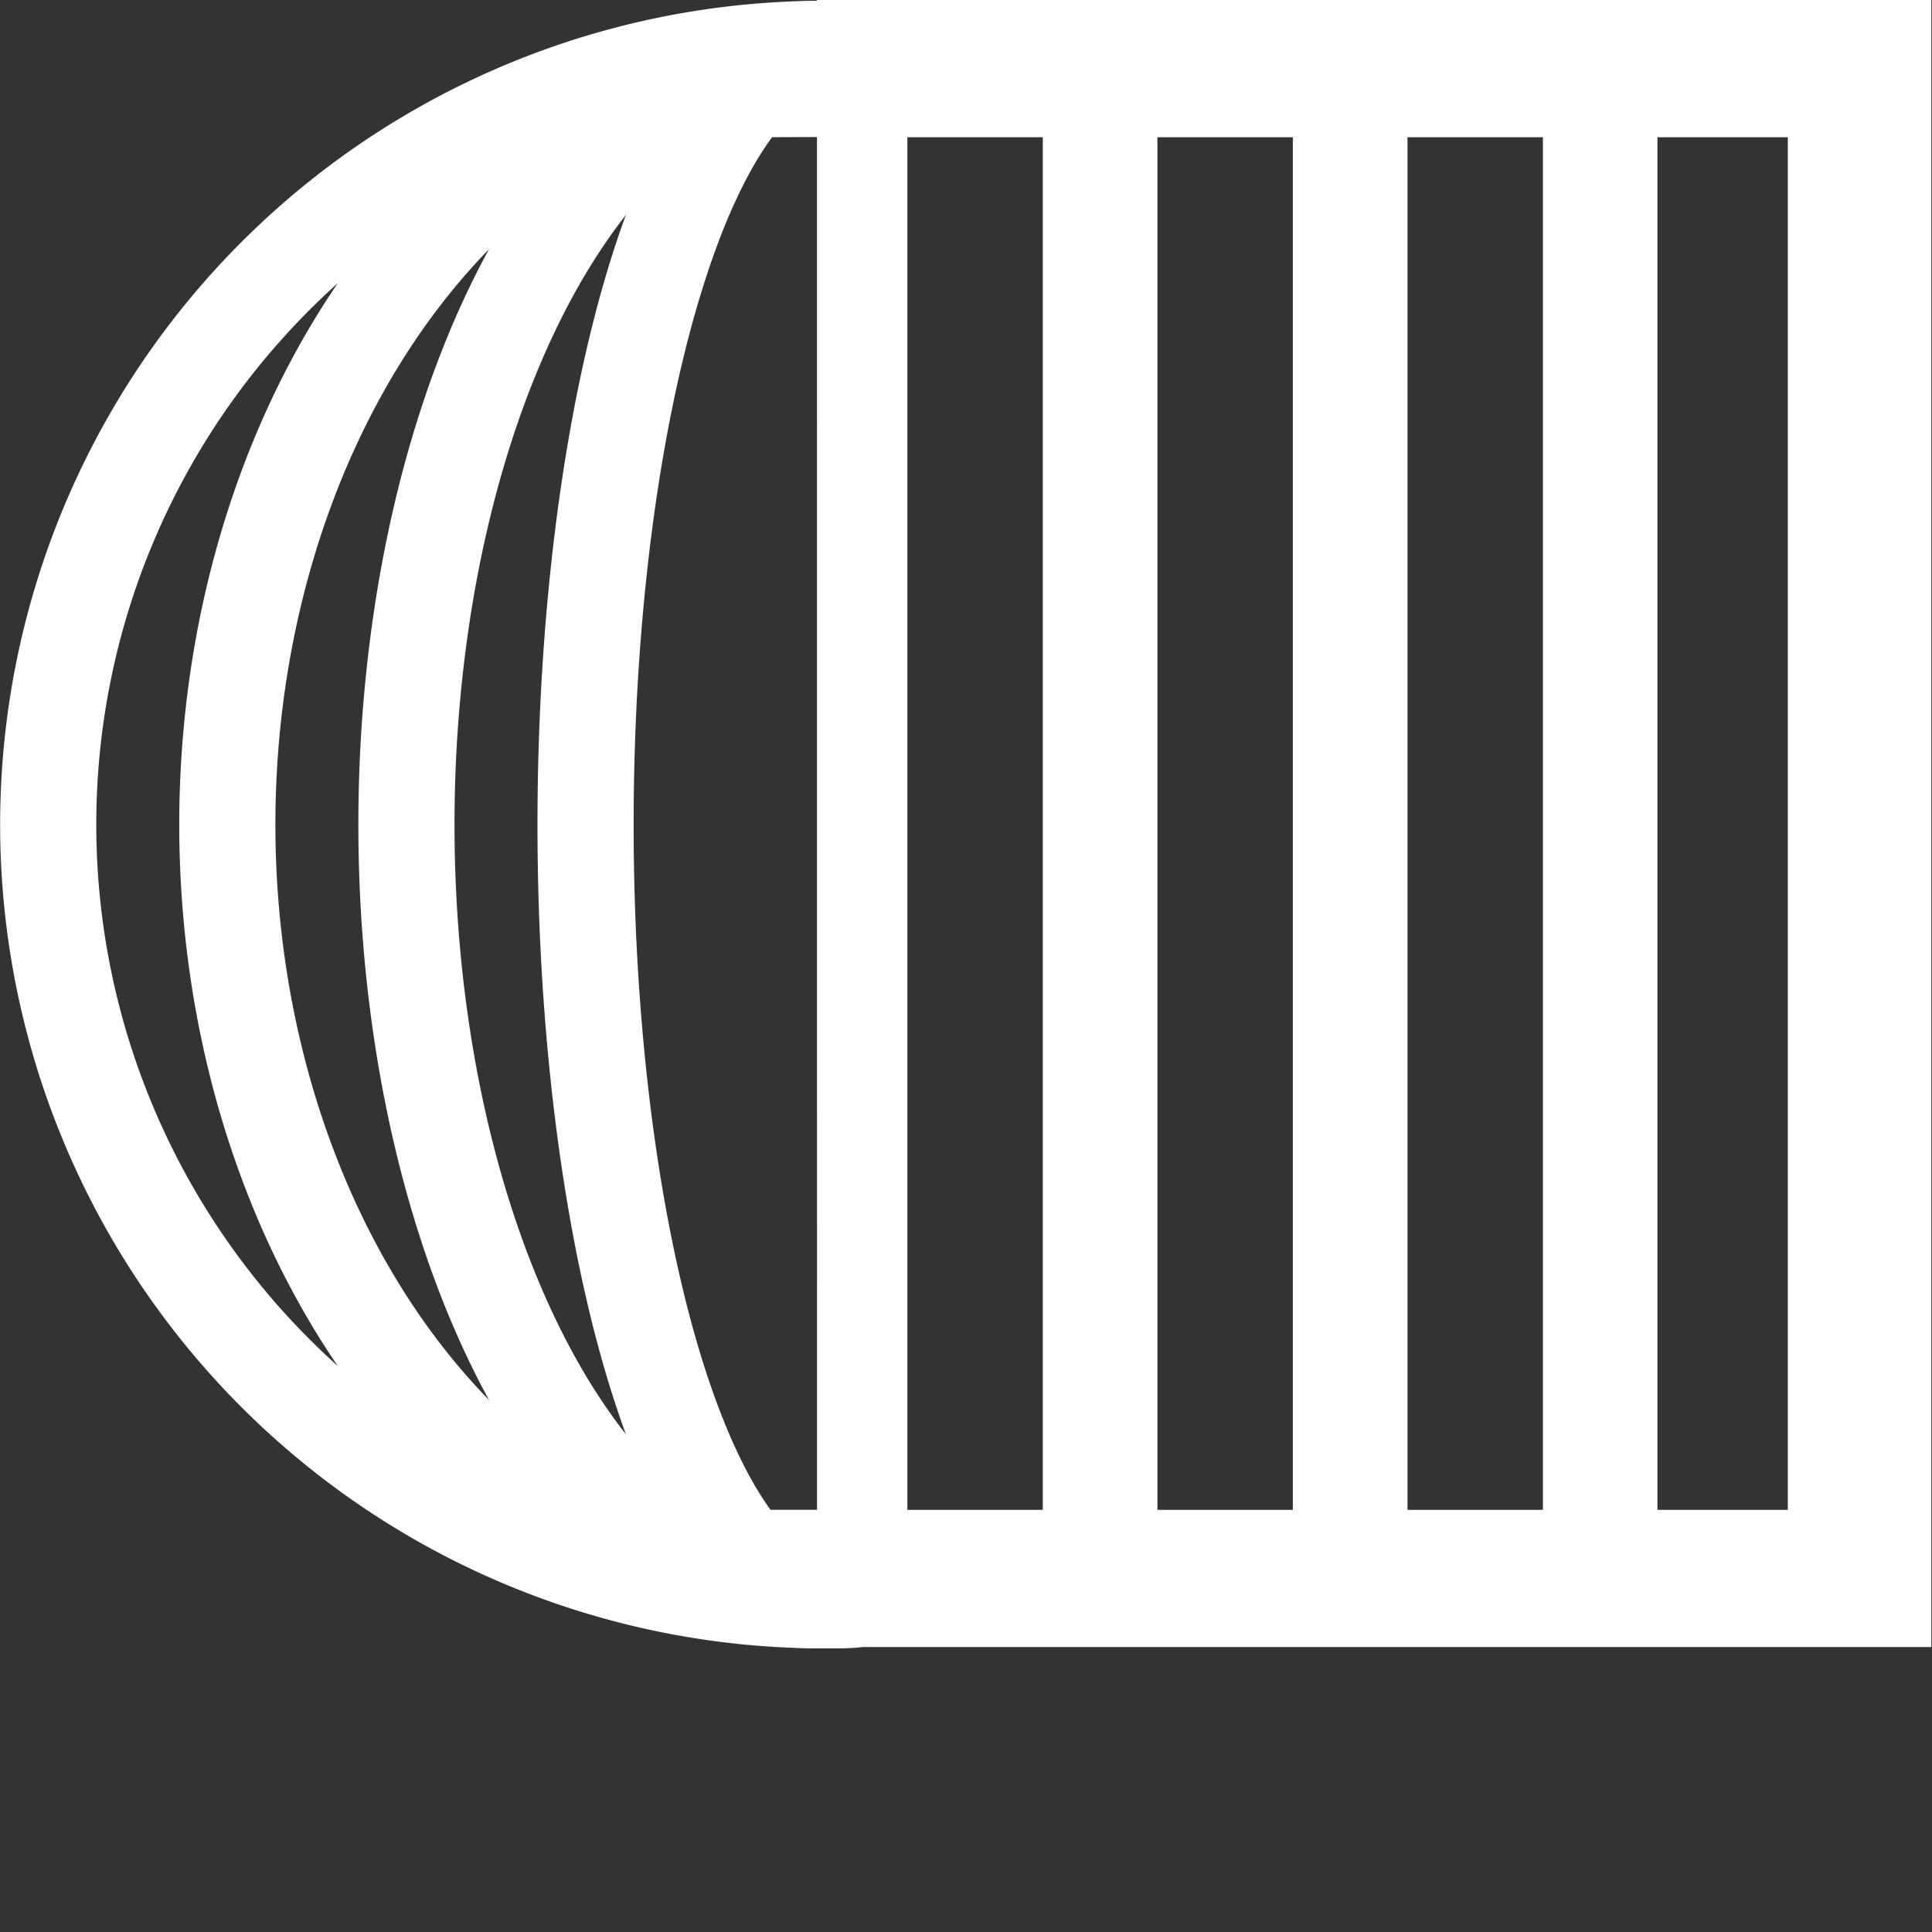 <?xml version="1.0" encoding="UTF-8" standalone="no"?>
<svg
   xmlns:dc="http://purl.org/dc/elements/1.1/"
   xmlns:cc="http://creativecommons.org/ns#"
   xmlns:rdf="http://www.w3.org/1999/02/22-rdf-syntax-ns#"
   xmlns:svg="http://www.w3.org/2000/svg"
   xmlns="http://www.w3.org/2000/svg"
   xmlns:sodipodi="http://sodipodi.sourceforge.net/DTD/sodipodi-0.dtd"
   xmlns:inkscape="http://www.inkscape.org/namespaces/inkscape"
   width="256"
   height="256"
   viewBox="0 0 256 256"
   version="1.1"
   id="svg2"
   inkscape:version="0.91 r13725"
   sodipodi:docname="geocontainers-logo-white.svg"
   inkscape:export-filename="/home/daniel/git/geocontainers/geocontainers-logo-white.png"
   inkscape:export-xdpi="180"
   inkscape:export-ydpi="180">
  <rect x="0" y="0" width="256" height="256" fill="#333333" stroke="none"/>
  <defs
     id="defs48" />
  <sodipodi:namedview
     pagecolor="#ffffff"
     bordercolor="#666666"
     borderopacity="1"
     objecttolerance="10"
     gridtolerance="10"
     guidetolerance="25"
     inkscape:pageopacity="0"
     inkscape:pageshadow="2"
     inkscape:window-width="1863"
     inkscape:window-height="1059"
     id="namedview46"
     showgrid="false"
     inkscape:zoom="0.77617303"
     inkscape:cx="-549.09702"
     inkscape:cy="54.330541"
     inkscape:window-x="57"
     inkscape:window-y="21"
     inkscape:window-maximized="1"
     inkscape:current-layer="g4237"
     showguides="true"
     inkscape:guide-bbox="true"
     inkscape:snap-path-clip="true"
     inkscape:snap-path-mask="true"
     inkscape:snap-grids="false"
     inkscape:snap-global="true"
     inkscape:snap-nodes="true"
     inkscape:snap-object-midpoints="true"
     inkscape:snap-page="true" />
  <g
     inkscape:groupmode="layer"
     id="layer3"
     inkscape:label="morph">
    <ellipse
       inkscape:tile-y0="44.747187"
       inkscape:tile-x0="-26.04926"
       cy="129.578"
       cx="57.172"
       id="use4766"
       style="color:#000000;clip-rule:nonzero;display:inline;overflow:visible;visibility:visible;opacity:1;isolation:auto;mix-blend-mode:normal;color-interpolation:sRGB;color-interpolation-filters:linearRGB;solid-color:#000000;solid-opacity:1;fill:none;fill-opacity:1;fill-rule:nonzero;stroke:#000000;stroke-width:0;stroke-linecap:round;stroke-linejoin:round;stroke-miterlimit:4;stroke-dasharray:none;stroke-dashoffset:0;stroke-opacity:1;color-rendering:auto;image-rendering:auto;shape-rendering:auto;text-rendering:auto;enable-background:accumulate"
       rx="0"
       ry="82.295" />
    <ellipse
       inkscape:tile-y0="44.747187"
       inkscape:tile-x0="-26.04926"
       cy="129.578"
       cx="57.172"
       id="use4768"
       style="color:#000000;clip-rule:nonzero;display:inline;overflow:visible;visibility:visible;opacity:1;isolation:auto;mix-blend-mode:normal;color-interpolation:sRGB;color-interpolation-filters:linearRGB;solid-color:#000000;solid-opacity:1;fill:none;fill-opacity:1;fill-rule:nonzero;stroke:#000000;stroke-width:0;stroke-linecap:round;stroke-linejoin:round;stroke-miterlimit:4;stroke-dasharray:none;stroke-dashoffset:0;stroke-opacity:1;color-rendering:auto;image-rendering:auto;shape-rendering:auto;text-rendering:auto;enable-background:accumulate"
       rx="0"
       ry="82.295" />
    <g
       id="g4237"
       transform="matrix(1.175,0,0,1.175,-21.117,-19.279)"
       inkscape:export-filename="/home/daniel/git/geocontainers/geocontainers.github.io/tile.png"
       inkscape:export-xdpi="180.00999"
       inkscape:export-ydpi="180.00999"
       style="fill:#ffffff">
      <path
         sodipodi:nodetypes="ccccccccccccccccccccccccccccc"
         inkscape:connector-curvature="0"
         d="m 110.099,16.406 125.669,0 0,185.741 -125.66,0 -6.322,-15.478 6.321,0 -0.008,-154.806 -6.482,0.02 z m 10.197,15.481 15.273,0 0,154.784 -15.273,0 z m 28.197,0 15.273,0 0,154.784 -15.273,0 z m 28.202,0 15.273,0 0,154.784 -15.273,0 z m 28.187,0 14.704,0 0,154.784 -14.704,0 z"
         style="display:inline;fill:#ffffff;fill-rule:evenodd;stroke:none;stroke-width:10.2;stroke-miterlimit:4;stroke-dasharray:none"
         id="path20-60-1" />
      <g
         style="fill:none;stroke:#ffffff;stroke-width:10.2;stroke-miterlimit:4;stroke-dasharray:none;stroke-opacity:1"
         transform="matrix(1.063,0,0,1.063,-2.613,-263.904)"
         id="g4823-2">
        <path
           inkscape:connector-curvature="0"
           style="color:#000000;clip-rule:nonzero;display:inline;overflow:visible;visibility:visible;opacity:1;isolation:auto;mix-blend-mode:normal;color-interpolation:sRGB;color-interpolation-filters:linearRGB;solid-color:#000000;solid-opacity:1;fill:none;fill-opacity:1;fill-rule:nonzero;stroke:#ffffff;stroke-width:10.2;stroke-linecap:round;stroke-linejoin:round;stroke-miterlimit:4;stroke-dasharray:none;stroke-dashoffset:0;stroke-opacity:1;color-rendering:auto;image-rendering:auto;shape-rendering:auto;text-rendering:auto;enable-background:accumulate"
           d="m 109.779,433.418 a 82.295,82.295 0 0 1 -3.005,0.055 82.295,82.295 0 0 1 -82.295,-82.295 82.295,82.295 0 0 1 82.295,-82.295 82.295,82.295 0 0 1 3.008,0.055"
           id="use4756-9" />
        <path
           inkscape:connector-curvature="0"
           style="color:#000000;clip-rule:nonzero;display:inline;overflow:visible;visibility:visible;opacity:1;isolation:auto;mix-blend-mode:normal;color-interpolation:sRGB;color-interpolation-filters:linearRGB;solid-color:#000000;solid-opacity:1;fill:none;fill-opacity:1;fill-rule:nonzero;stroke:#ffffff;stroke-width:10.2;stroke-linecap:round;stroke-linejoin:round;stroke-miterlimit:4;stroke-dasharray:none;stroke-dashoffset:0;stroke-opacity:1;color-rendering:auto;image-rendering:auto;shape-rendering:auto;text-rendering:auto;enable-background:accumulate"
           d="m 109.324,433.41 a 63.367,82.295 0 0 1 -2.476,0.063 63.367,82.295 0 0 1 -63.367,-82.295 63.367,82.295 0 0 1 63.367,-82.295 63.367,82.295 0 0 1 2.478,0.063"
           id="use4758-3" />
        <path
           inkscape:connector-curvature="0"
           style="color:#000000;clip-rule:nonzero;display:inline;overflow:visible;visibility:visible;opacity:1;isolation:auto;mix-blend-mode:normal;color-interpolation:sRGB;color-interpolation-filters:linearRGB;solid-color:#000000;solid-opacity:1;fill:none;fill-opacity:1;fill-rule:nonzero;stroke:#ffffff;stroke-width:10.2;stroke-linecap:round;stroke-linejoin:round;stroke-miterlimit:4;stroke-dasharray:none;stroke-dashoffset:0;stroke-opacity:1;color-rendering:auto;image-rendering:auto;shape-rendering:auto;text-rendering:auto;enable-background:accumulate"
           d="m 109.777,433.303 a 44.439,82.295 0 0 1 -2.855,0.17 44.439,82.295 0 0 1 -44.439,-82.295 44.439,82.295 0 0 1 44.439,-82.295 44.439,82.295 0 0 1 2.858,0.17"
           id="use4760-1" />
        <path
           inkscape:connector-curvature="0"
           style="color:#000000;clip-rule:nonzero;display:inline;overflow:visible;visibility:visible;opacity:1;isolation:auto;mix-blend-mode:normal;color-interpolation:sRGB;color-interpolation-filters:linearRGB;solid-color:#000000;solid-opacity:1;fill:none;fill-opacity:1;fill-rule:nonzero;stroke:#ffffff;stroke-width:10.2;stroke-linecap:round;stroke-linejoin:round;stroke-miterlimit:4;stroke-dasharray:none;stroke-dashoffset:0;stroke-opacity:1;color-rendering:auto;image-rendering:auto;shape-rendering:auto;text-rendering:auto;enable-background:accumulate"
           d="m 107.045,433.473 a 25.511,82.295 0 0 1 -0.049,1.5e-4 25.511,82.295 0 0 1 -25.511,-82.295 25.511,82.295 0 0 1 25.511,-82.295 25.511,82.295 0 0 1 0.049,1.5e-4"
           id="use4762-9" />
      </g>
    </g>
  </g>
</svg>
